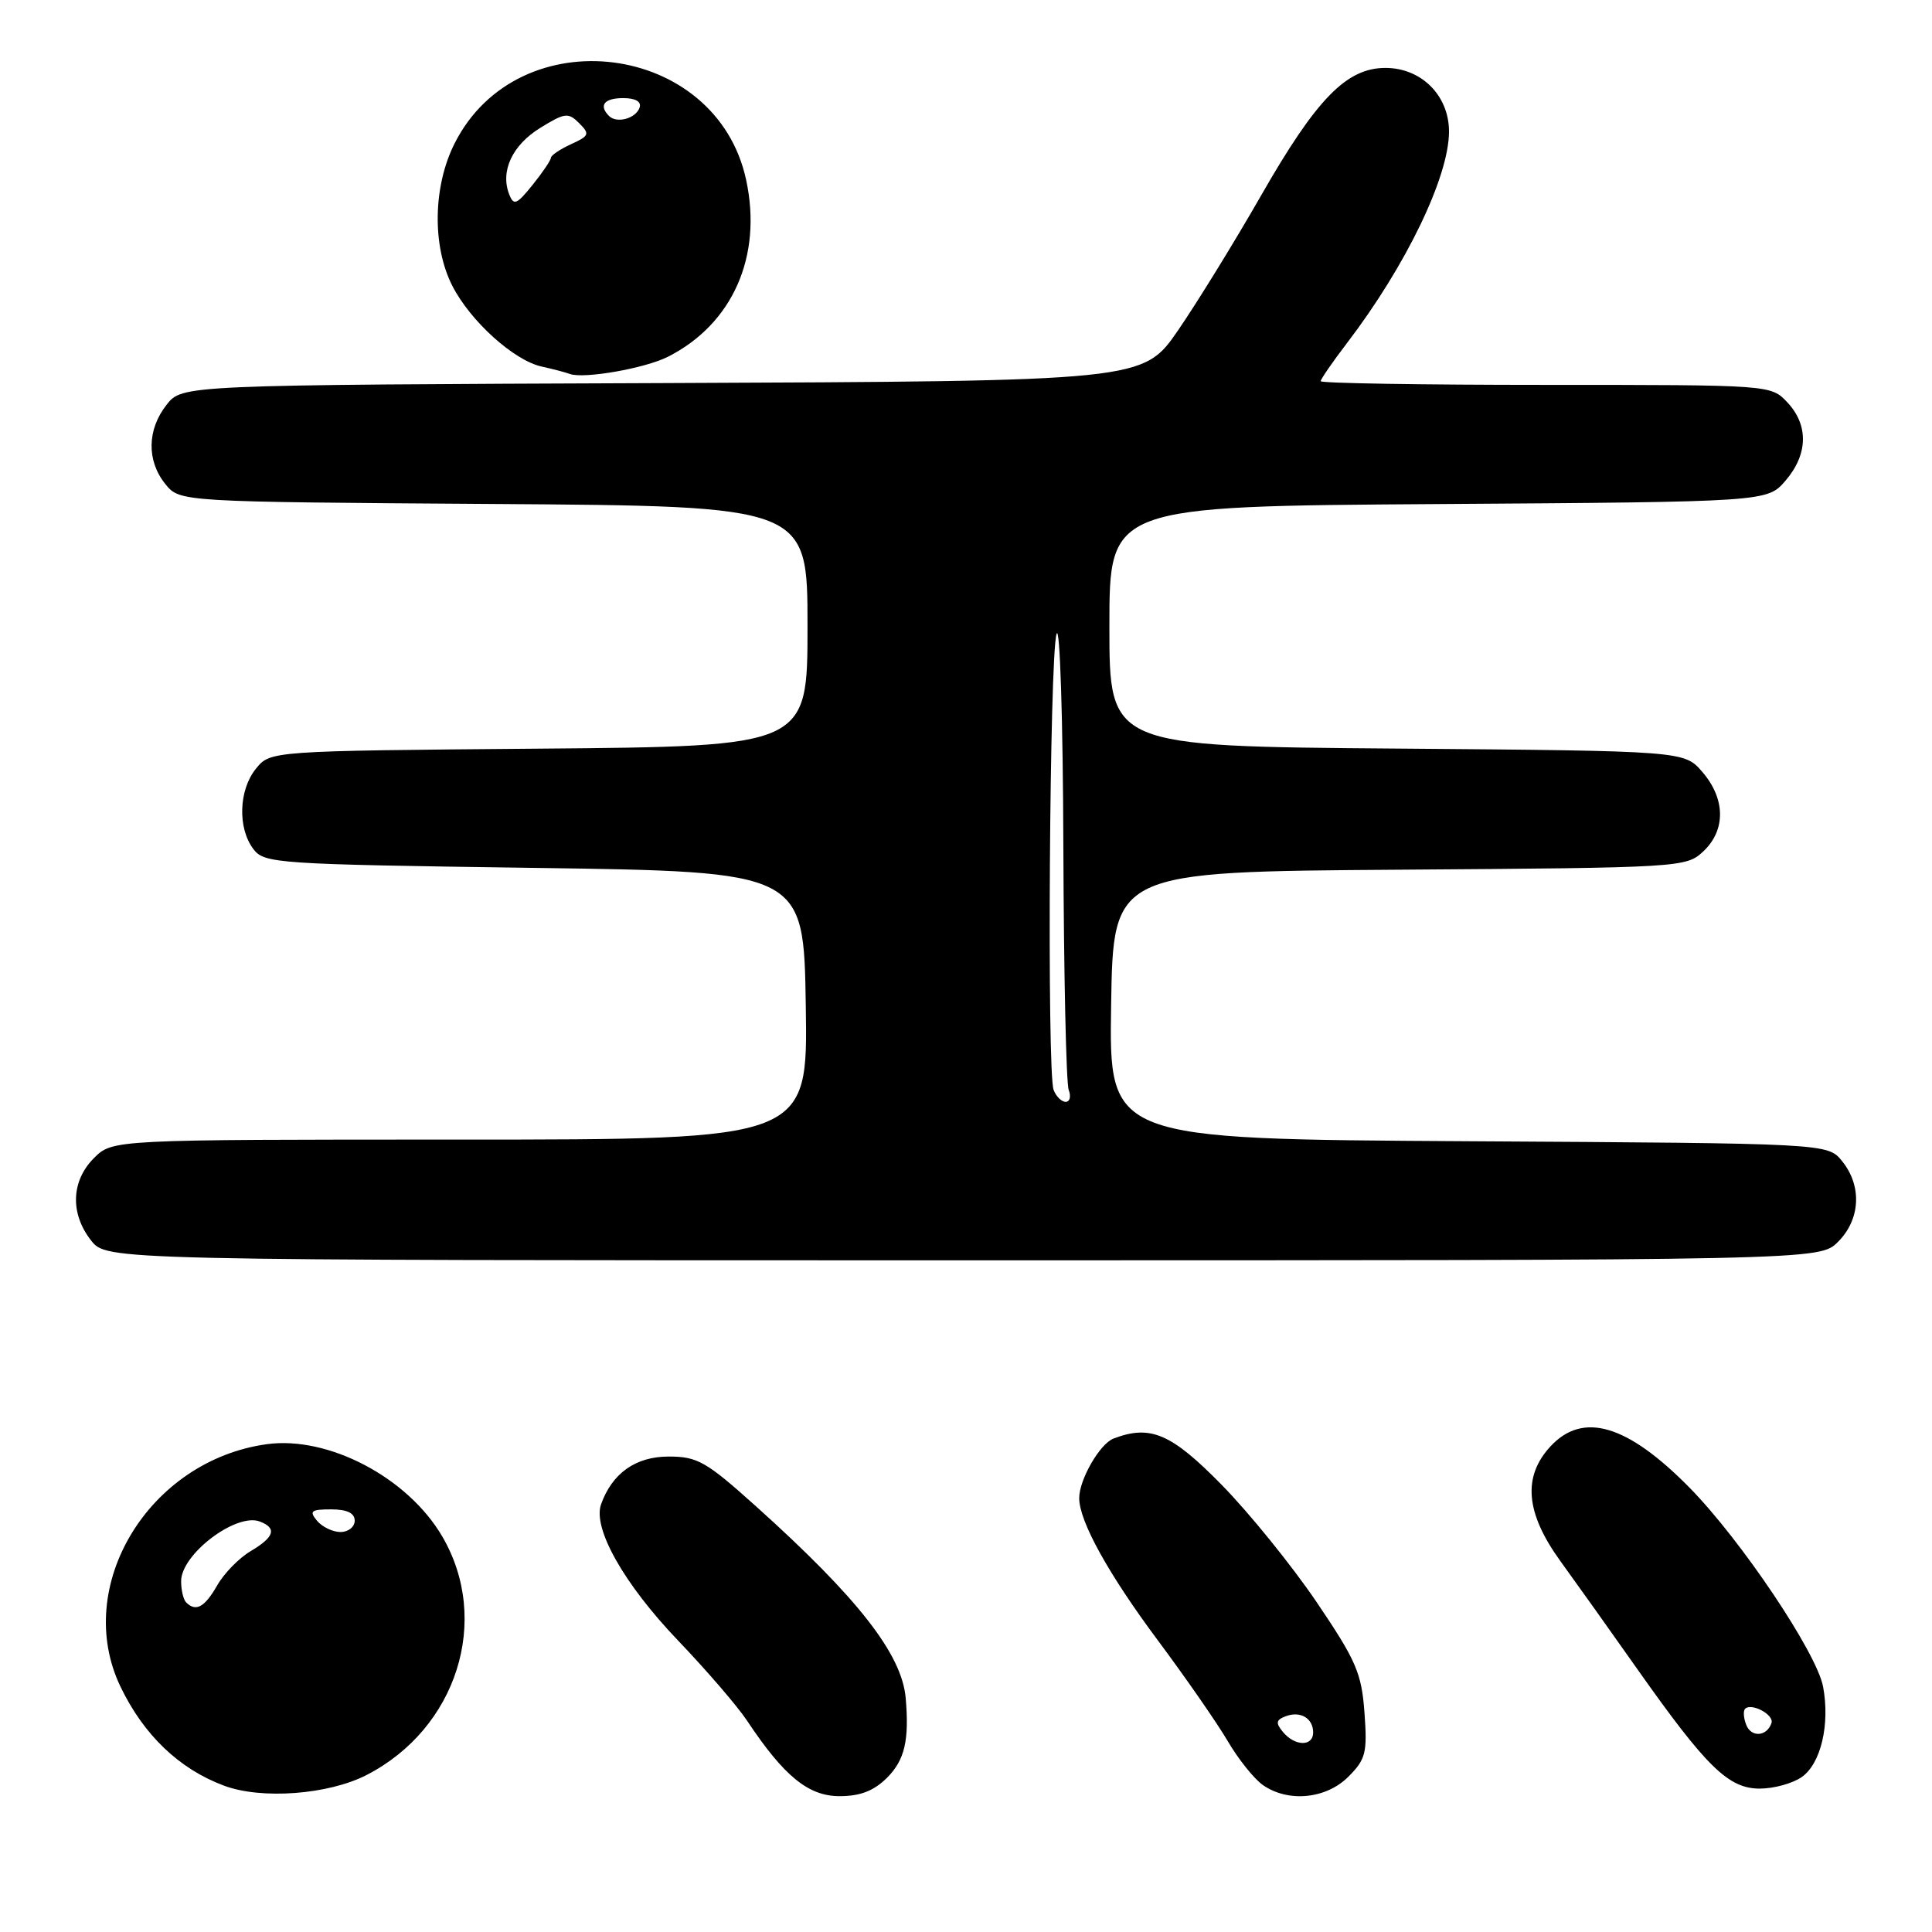 <?xml version="1.0" encoding="UTF-8" standalone="no"?>
<!DOCTYPE svg PUBLIC "-//W3C//DTD SVG 1.1//EN" "http://www.w3.org/Graphics/SVG/1.1/DTD/svg11.dtd" >
<svg xmlns="http://www.w3.org/2000/svg" xmlns:xlink="http://www.w3.org/1999/xlink" version="1.1" viewBox="0 0 256 256">
 <g >
 <path fill="currentColor"
d=" M 48.57 235.20 C 60.54 229.05 65.10 214.67 58.59 203.57 C 54.02 195.77 43.51 190.25 35.37 191.36 C 19.69 193.51 9.59 210.23 15.97 223.50 C 19.04 229.90 23.75 234.40 29.68 236.61 C 34.66 238.47 43.51 237.80 48.57 235.20 Z  M 117.55 235.55 C 119.88 233.21 120.49 230.60 120.01 225.01 C 119.51 219.20 113.69 211.74 100.17 199.59 C 93.57 193.66 92.42 193.00 88.60 193.00 C 84.23 193.00 81.11 195.21 79.64 199.34 C 78.52 202.52 82.68 209.88 89.81 217.34 C 93.58 221.28 97.71 226.07 98.99 228.00 C 103.88 235.36 107.12 238.00 111.24 238.00 C 114.00 238.00 115.79 237.30 117.55 235.55 Z  M 178.66 235.43 C 180.97 233.12 181.19 232.26 180.80 226.94 C 180.42 221.69 179.70 220.03 174.44 212.26 C 171.17 207.44 165.52 200.46 161.88 196.75 C 155.19 189.93 152.43 188.75 147.54 190.62 C 145.73 191.32 143.00 196.05 143.00 198.51 C 143.00 201.58 146.87 208.57 153.46 217.41 C 157.11 222.31 161.25 228.28 162.66 230.67 C 164.06 233.07 166.16 235.70 167.33 236.52 C 170.68 238.87 175.71 238.38 178.66 235.43 Z  M 238.74 235.47 C 241.28 233.69 242.50 228.50 241.57 223.50 C 240.72 218.99 230.70 204.06 223.85 197.10 C 215.62 188.75 209.75 187.01 205.45 191.65 C 201.73 195.66 202.14 200.47 206.75 206.84 C 208.81 209.68 213.43 216.16 217.00 221.23 C 226.13 234.16 229.03 237.00 233.18 237.00 C 235.04 237.00 237.54 236.31 238.74 235.47 Z  M 243.55 164.55 C 246.52 161.57 246.75 157.15 244.09 153.86 C 242.18 151.50 242.18 151.50 194.57 151.22 C 146.95 150.94 146.95 150.94 147.23 133.22 C 147.50 115.50 147.50 115.50 185.45 115.24 C 222.79 114.98 223.43 114.94 225.70 112.81 C 228.69 110.00 228.64 105.86 225.59 102.31 C 223.18 99.50 223.18 99.50 185.09 99.19 C 147.00 98.89 147.00 98.89 147.00 82.98 C 147.00 67.08 147.00 67.08 190.59 66.79 C 234.17 66.50 234.17 66.50 236.59 63.69 C 239.58 60.21 239.67 56.34 236.83 53.31 C 234.65 51.00 234.65 51.00 204.83 51.00 C 188.42 51.00 175.00 50.78 175.00 50.51 C 175.00 50.24 176.57 47.96 178.49 45.45 C 186.32 35.19 192.00 23.41 192.00 17.43 C 192.00 12.66 188.34 9.00 183.58 9.00 C 178.42 9.00 174.44 13.08 167.11 25.89 C 163.62 31.99 158.67 40.02 156.12 43.74 C 151.47 50.50 151.47 50.50 87.80 50.76 C 24.13 51.01 24.13 51.01 22.07 53.64 C 19.48 56.93 19.42 61.06 21.91 64.14 C 23.82 66.50 23.82 66.50 65.41 66.78 C 107.00 67.06 107.00 67.06 107.00 82.98 C 107.00 98.90 107.00 98.90 71.41 99.20 C 35.82 99.50 35.82 99.50 33.91 101.86 C 31.63 104.67 31.47 109.72 33.57 112.50 C 35.02 114.42 36.56 114.52 70.79 115.00 C 106.50 115.50 106.50 115.50 106.77 133.25 C 107.05 151.00 107.05 151.00 60.98 151.00 C 14.91 151.00 14.91 151.00 12.45 153.45 C 9.42 156.49 9.27 160.80 12.07 164.37 C 14.15 167.00 14.15 167.00 127.62 167.00 C 241.09 167.00 241.09 167.00 243.55 164.55 Z  M 88.49 47.28 C 97.07 42.94 101.05 33.97 98.87 23.85 C 94.95 5.55 68.71 2.24 60.25 18.98 C 57.37 24.66 57.24 32.60 59.94 37.88 C 62.32 42.55 68.09 47.76 71.77 48.57 C 73.27 48.90 74.95 49.34 75.50 49.55 C 77.34 50.23 85.44 48.82 88.49 47.28 Z  M 24.67 212.33 C 24.30 211.97 24.00 210.70 24.00 209.51 C 24.00 205.94 31.30 200.41 34.43 201.61 C 36.73 202.49 36.36 203.67 33.22 205.53 C 31.69 206.43 29.68 208.48 28.77 210.09 C 27.11 212.98 25.95 213.61 24.67 212.33 Z  M 42.00 201.50 C 40.94 200.22 41.22 200.00 43.88 200.00 C 45.99 200.00 47.00 200.49 47.00 201.50 C 47.00 202.32 46.16 203.00 45.12 203.00 C 44.09 203.00 42.68 202.32 42.00 201.50 Z  M 170.01 229.51 C 169.01 228.31 169.07 227.91 170.34 227.42 C 172.30 226.67 174.00 227.67 174.00 229.56 C 174.00 231.44 171.59 231.41 170.01 229.51 Z  M 231.38 228.54 C 231.03 227.65 230.97 226.70 231.23 226.43 C 232.08 225.59 235.10 227.21 234.73 228.31 C 234.13 230.11 232.04 230.26 231.38 228.54 Z  M 139.61 144.42 C 138.71 142.07 139.07 86.91 140.00 84.00 C 140.44 82.62 140.85 95.24 140.90 112.17 C 140.96 129.04 141.27 143.55 141.61 144.42 C 141.94 145.29 141.76 146.00 141.21 146.00 C 140.66 146.00 139.94 145.29 139.61 144.42 Z  M 67.47 25.75 C 66.27 22.68 67.88 19.23 71.58 16.95 C 74.85 14.93 75.30 14.88 76.74 16.32 C 78.18 17.76 78.09 18.00 75.66 19.11 C 74.20 19.78 73.00 20.59 73.00 20.91 C 72.99 21.23 71.90 22.85 70.57 24.50 C 68.46 27.12 68.07 27.28 67.47 25.75 Z  M 80.70 15.37 C 79.30 13.96 80.06 13.00 82.58 13.00 C 84.21 13.00 85.01 13.47 84.75 14.25 C 84.27 15.70 81.73 16.40 80.70 15.37 Z "/>
</g>
</svg>